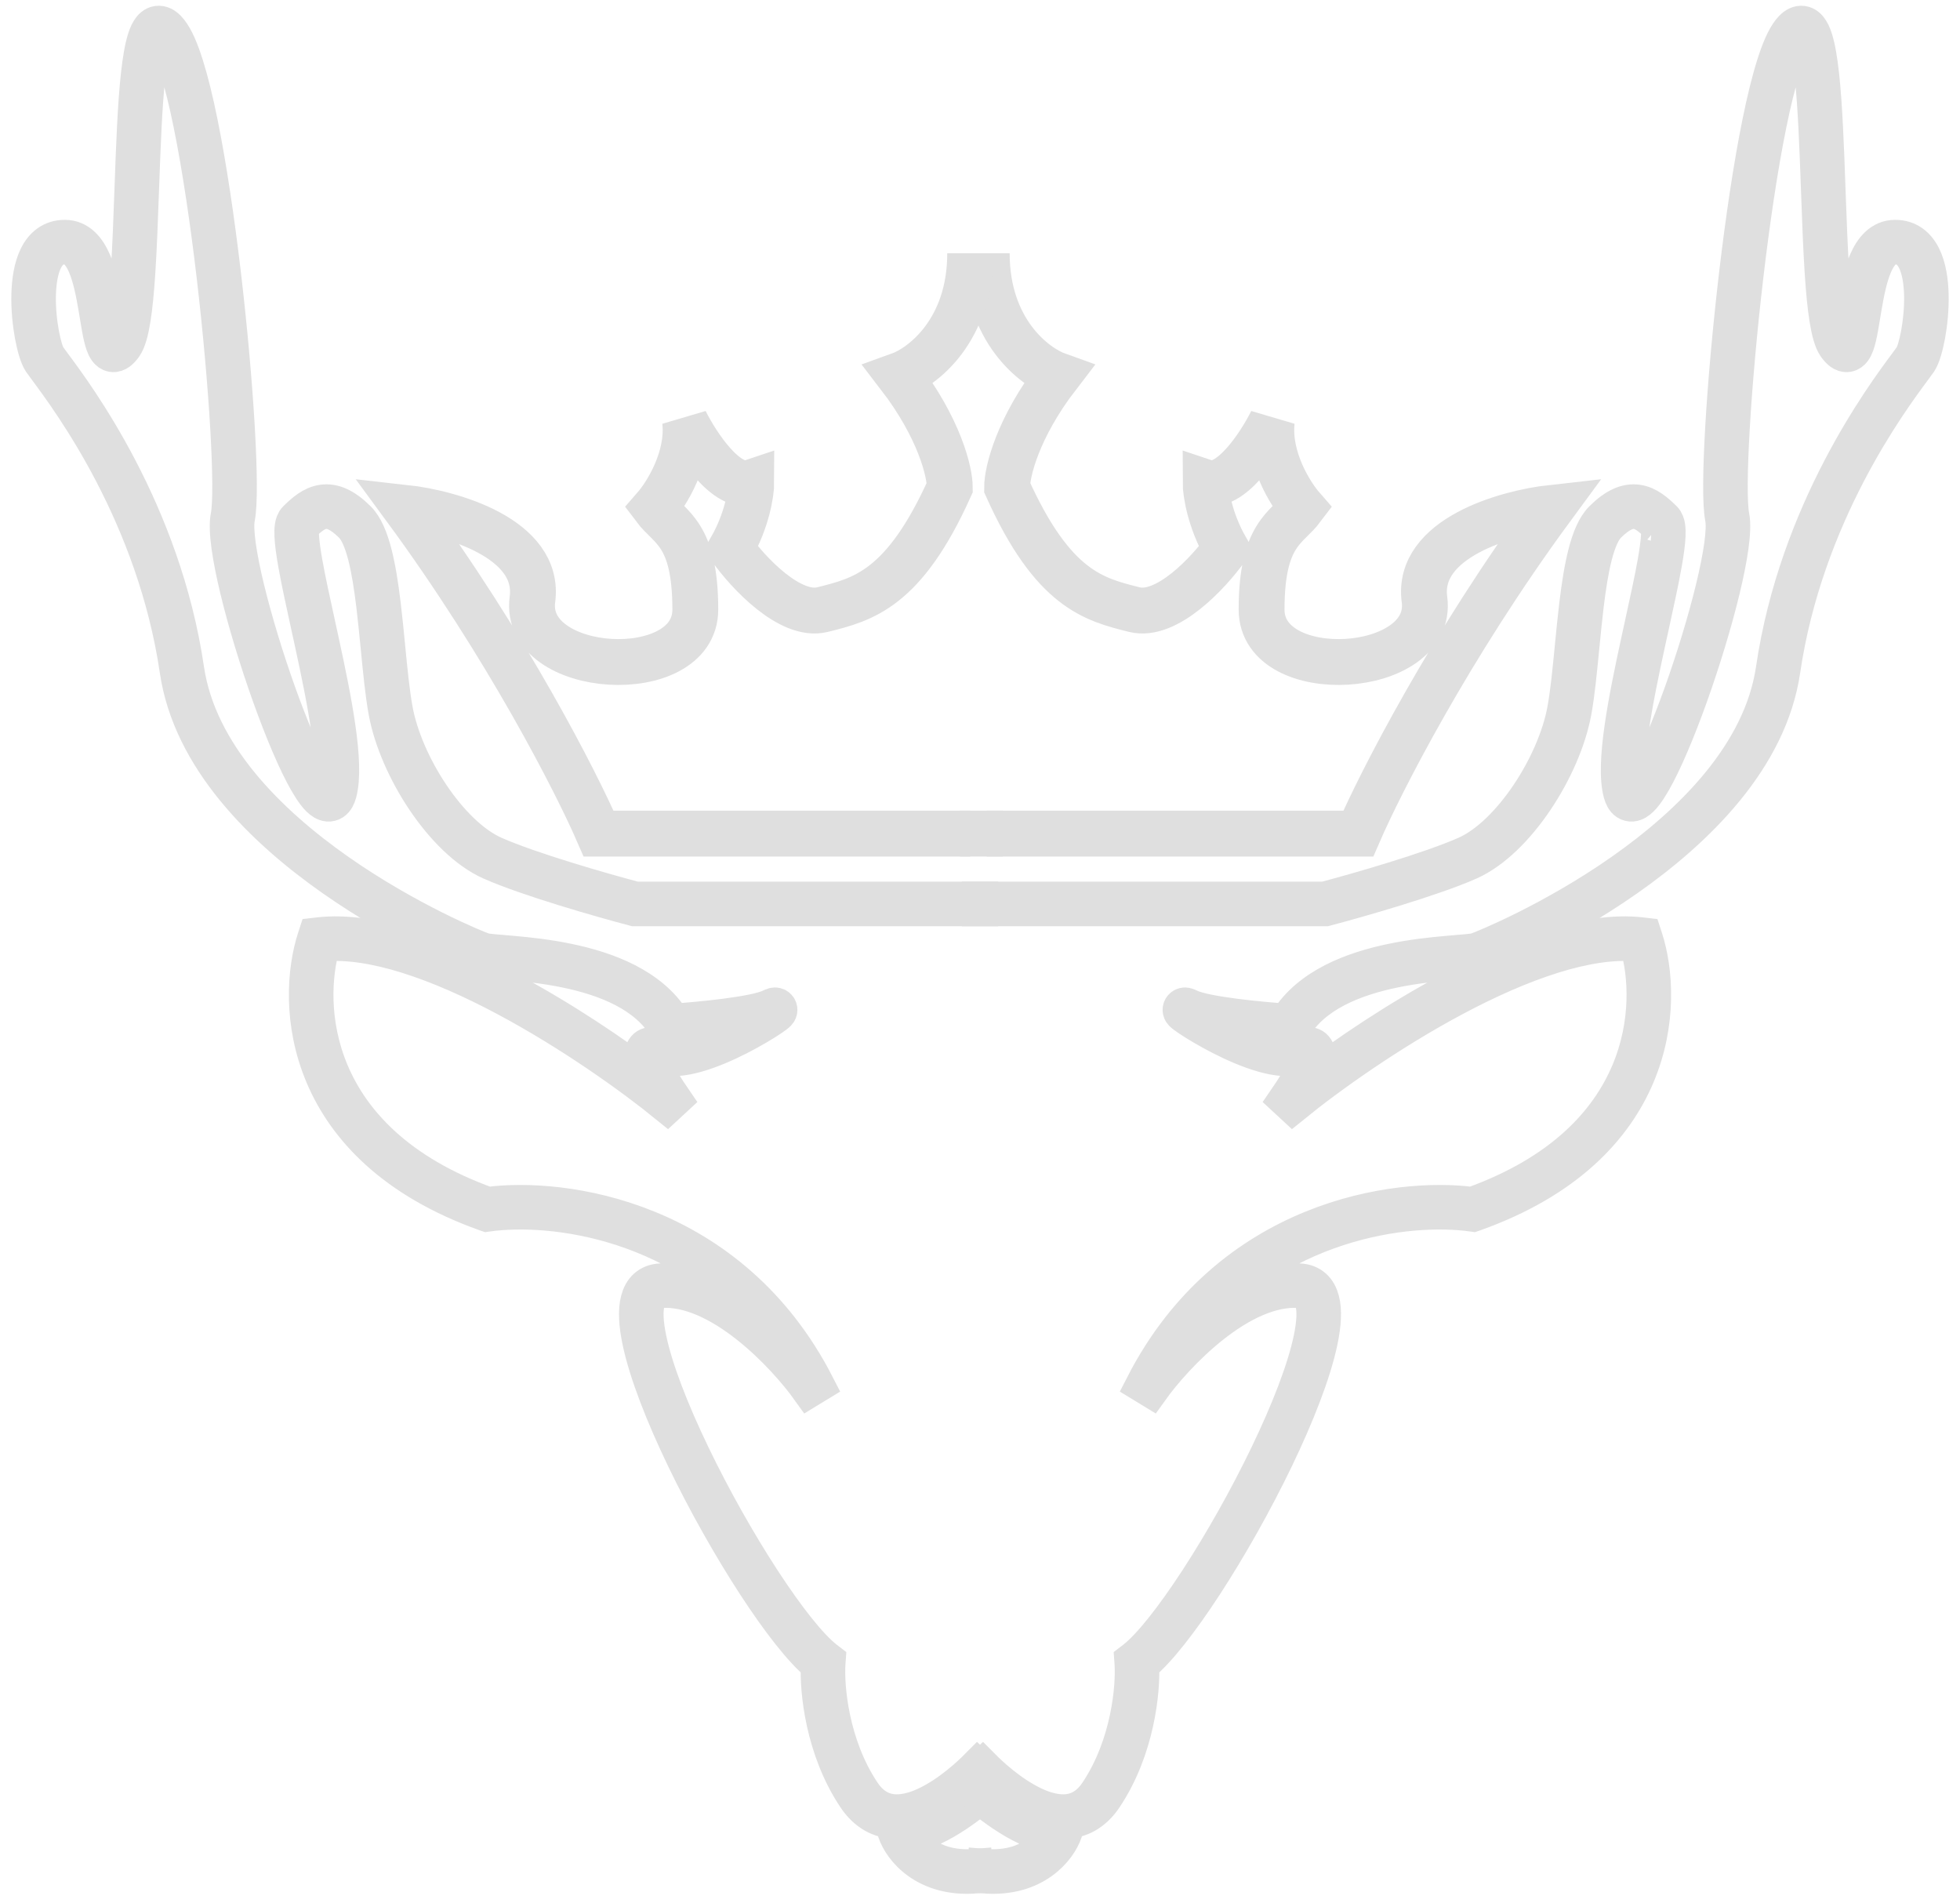 <svg width="171" height="166" viewBox="0 0 171 166" fill="none" xmlns="http://www.w3.org/2000/svg">
<path fill-rule="evenodd" clip-rule="evenodd" d="M14.015 2.016C14.357 2.082 14.643 2.336 14.884 2.637C15.384 3.262 15.841 4.338 16.265 5.687C16.695 7.051 17.108 8.751 17.498 10.667C18.278 14.5 18.974 19.231 19.53 23.956C20.086 28.682 20.503 33.41 20.726 37.236C20.837 39.148 20.9 40.839 20.907 42.194C20.914 43.536 20.866 44.584 20.745 45.189C20.65 45.666 20.674 46.47 20.822 47.548C20.968 48.611 21.226 49.895 21.567 51.305C22.25 54.126 23.258 57.427 24.336 60.44C25.416 63.459 26.558 66.163 27.502 67.799C27.737 68.207 27.955 68.54 28.151 68.791C28.353 69.049 28.51 69.192 28.616 69.254C28.626 69.26 28.634 69.264 28.641 69.268C28.668 69.229 28.715 69.142 28.763 68.966C29.069 67.845 28.975 65.933 28.641 63.594C28.311 61.281 27.759 58.63 27.203 56.077C27.096 55.581 26.988 55.088 26.881 54.603C26.441 52.595 26.027 50.705 25.757 49.176C25.589 48.228 25.474 47.4 25.445 46.76C25.431 46.441 25.437 46.151 25.474 45.908C25.509 45.682 25.583 45.418 25.769 45.232C26.433 44.569 27.192 43.908 28.13 43.775C29.107 43.635 30.127 44.077 31.282 45.232C31.928 45.878 32.367 46.981 32.696 48.252C33.029 49.544 33.268 51.094 33.463 52.709C33.612 53.946 33.736 55.216 33.855 56.448C34.052 58.469 34.239 60.389 34.514 61.898C34.944 64.267 36.136 66.986 37.72 69.334C39.308 71.689 41.249 73.61 43.139 74.45C46.278 75.845 52.606 77.658 55.45 78.409H85.59V79.297H55.335L55.28 79.282C52.471 78.543 46.013 76.699 42.778 75.262C40.671 74.325 38.615 72.25 36.983 69.831C35.347 67.404 34.097 64.572 33.64 62.057C33.36 60.518 33.165 58.525 32.965 56.47C32.846 55.246 32.724 54.001 32.581 52.816C32.387 51.212 32.154 49.708 31.836 48.474C31.512 47.221 31.119 46.325 30.654 45.86C29.588 44.795 28.833 44.571 28.255 44.654C27.639 44.742 27.066 45.192 26.397 45.86C26.401 45.857 26.402 45.855 26.402 45.855C26.404 45.856 26.374 45.9 26.352 46.045C26.327 46.204 26.319 46.428 26.332 46.72C26.359 47.301 26.466 48.083 26.631 49.022C26.898 50.531 27.307 52.397 27.747 54.403C27.854 54.891 27.962 55.387 28.071 55.888C28.626 58.441 29.185 61.12 29.52 63.469C29.852 65.793 29.98 67.878 29.62 69.2C29.53 69.531 29.382 69.858 29.106 70.039C28.779 70.253 28.429 70.174 28.166 70.02C27.916 69.873 27.677 69.626 27.451 69.338C27.22 69.042 26.979 68.671 26.732 68.243C25.747 66.535 24.585 63.771 23.5 60.739C22.413 57.702 21.395 54.37 20.704 51.514C20.359 50.087 20.093 48.772 19.942 47.668C19.793 46.58 19.748 45.649 19.875 45.015C19.976 44.51 20.026 43.546 20.019 42.199C20.012 40.865 19.95 39.191 19.839 37.287C19.617 33.481 19.202 28.771 18.648 24.06C18.093 19.348 17.401 14.643 16.628 10.844C16.241 8.943 15.835 7.277 15.418 5.953C14.996 4.613 14.578 3.677 14.19 3.192C13.997 2.951 13.883 2.898 13.852 2.89C13.841 2.896 13.816 2.913 13.779 2.959C13.684 3.073 13.573 3.289 13.462 3.635C13.353 3.973 13.253 4.402 13.163 4.913C12.802 6.967 12.622 10.17 12.483 13.646C12.444 14.616 12.408 15.606 12.373 16.596C12.281 19.137 12.19 21.677 12.045 23.864C11.944 25.385 11.816 26.749 11.642 27.835C11.555 28.378 11.455 28.86 11.338 29.262C11.224 29.657 11.084 30.006 10.902 30.262C10.75 30.474 10.593 30.651 10.426 30.774C10.257 30.898 10.036 30.994 9.784 30.953C9.537 30.912 9.364 30.754 9.252 30.605C9.139 30.454 9.054 30.269 8.985 30.079C8.846 29.697 8.737 29.191 8.636 28.639C8.573 28.294 8.51 27.915 8.446 27.523C8.407 27.286 8.367 27.044 8.326 26.803C8.103 25.495 7.833 24.144 7.386 23.125C6.932 22.092 6.377 21.566 5.655 21.566C4.867 21.566 4.334 21.983 3.965 22.728C3.584 23.496 3.406 24.572 3.379 25.739C3.352 26.898 3.474 28.102 3.657 29.098C3.748 29.595 3.853 30.034 3.961 30.384C4.072 30.745 4.175 30.979 4.248 31.089C4.331 31.213 4.486 31.422 4.702 31.712C6.756 34.471 14.283 44.587 16.308 58.36C17.39 65.718 23.471 71.73 29.557 75.991C35.627 80.24 41.584 82.663 42.211 82.872C42.319 82.908 42.588 82.947 43.055 82.991C43.295 83.014 43.565 83.036 43.867 83.061C44.133 83.083 44.423 83.108 44.739 83.136C46.071 83.254 47.769 83.436 49.543 83.802C52.971 84.51 56.813 85.93 58.744 89.05C59.923 88.971 61.633 88.823 63.24 88.615C64.108 88.503 64.94 88.374 65.639 88.231C66.351 88.084 66.885 87.931 67.184 87.781C67.284 87.731 67.41 87.671 67.515 87.651C67.538 87.646 67.625 87.629 67.727 87.655C67.786 87.669 67.88 87.706 67.959 87.796C68.043 87.893 68.071 88.006 68.07 88.097C68.069 88.237 68.003 88.334 67.989 88.354L67.988 88.356C67.964 88.391 67.939 88.419 67.922 88.437C67.815 88.549 67.575 88.724 67.29 88.915C66.685 89.32 65.685 89.926 64.532 90.516C63.381 91.106 62.062 91.689 60.822 92.04C59.607 92.384 58.366 92.537 57.438 92.139C57.154 92.017 56.98 91.982 56.887 91.981C56.885 92.008 56.884 92.05 56.891 92.111C56.907 92.253 56.956 92.444 57.042 92.678C57.388 93.624 58.204 94.962 58.866 95.919L58.221 96.516C55.056 93.94 49.729 90.138 44.049 87.116C41.209 85.605 38.29 84.294 35.517 83.427C32.856 82.596 30.355 82.182 28.196 82.373C27.402 85.043 27.156 89.249 28.935 93.48C30.761 97.822 34.739 102.236 42.562 105.043C49.097 104.175 63.797 106.129 71.331 120.838L70.574 121.299C69.484 119.772 67.514 117.496 65.166 115.65C62.803 113.793 60.139 112.436 57.643 112.602C57.311 112.624 57.079 112.728 56.91 112.881C56.737 113.038 56.595 113.279 56.504 113.629C56.317 114.343 56.365 115.407 56.646 116.767C57.204 119.467 58.629 123.106 60.456 126.898C62.279 130.684 64.49 134.595 66.603 137.833C68.728 141.089 70.718 143.61 72.094 144.669L72.284 144.815L72.267 145.053C72.123 147.061 72.531 152.164 75.302 156.321C76.114 157.538 77.094 157.988 78.112 158.025C79.162 158.062 80.3 157.66 81.379 157.066C82.452 156.476 83.425 155.721 84.134 155.107C84.487 154.802 84.772 154.534 84.968 154.343C85.066 154.247 85.142 154.171 85.192 154.119C85.209 154.103 85.223 154.088 85.234 154.077L85.249 154.061L85.263 154.046L85.266 154.043L85.267 154.042C85.267 154.042 85.267 154.042 85.59 154.347C85.914 154.651 85.913 154.651 85.913 154.651L85.907 154.658L85.89 154.676C85.876 154.691 85.854 154.713 85.827 154.741C85.772 154.797 85.691 154.878 85.588 154.979C85.382 155.18 85.084 155.46 84.715 155.779C83.981 156.415 82.955 157.213 81.808 157.844C80.667 158.472 79.362 158.958 78.081 158.912C76.767 158.865 75.527 158.261 74.563 156.814C71.751 152.596 71.261 147.496 71.367 145.225C69.876 143.997 67.895 141.439 65.859 138.318C63.725 135.047 61.495 131.103 59.655 127.284C57.819 123.471 56.357 119.755 55.776 116.946C55.488 115.551 55.405 114.322 55.645 113.404C55.767 112.938 55.978 112.527 56.313 112.223C56.652 111.916 57.083 111.749 57.584 111.716C60.416 111.527 63.303 113.056 65.714 114.952C66.382 115.476 67.019 116.034 67.615 116.599C59.86 106.5 48.075 105.17 42.576 105.937L42.468 105.952L42.365 105.916C34.268 103.037 30.057 98.441 28.116 93.824C26.182 89.225 26.52 84.651 27.437 81.824L27.525 81.553L27.808 81.52C30.204 81.244 32.943 81.693 35.781 82.579C38.624 83.468 41.595 84.805 44.466 86.332C49.153 88.826 53.596 91.841 56.811 94.281C56.566 93.827 56.353 93.379 56.208 92.983C56.11 92.715 56.036 92.451 56.009 92.21C55.983 91.982 55.991 91.702 56.141 91.466C56.312 91.196 56.597 91.092 56.883 91.093C57.151 91.093 57.456 91.18 57.788 91.323C58.415 91.591 59.394 91.522 60.58 91.186C61.741 90.857 63.002 90.302 64.127 89.726C64.439 89.567 64.738 89.406 65.021 89.249C64.495 89.339 63.929 89.421 63.354 89.496C61.596 89.723 59.72 89.879 58.529 89.954L58.253 89.971L58.116 89.731C56.442 86.802 52.842 85.39 49.363 84.672C47.639 84.316 45.98 84.138 44.66 84.02C44.359 83.993 44.07 83.969 43.802 83.947C43.493 83.921 43.212 83.898 42.971 83.875C42.538 83.834 42.155 83.79 41.93 83.715C41.224 83.48 35.191 81.018 29.048 76.719C22.922 72.43 16.568 66.231 15.43 58.489C13.442 44.971 6.075 35.05 3.987 32.239C3.762 31.936 3.598 31.715 3.509 31.582C3.361 31.36 3.228 31.024 3.112 30.645C2.992 30.254 2.879 29.781 2.783 29.258C2.591 28.213 2.463 26.947 2.491 25.719C2.52 24.5 2.703 23.272 3.169 22.333C3.646 21.37 4.445 20.678 5.655 20.678C6.932 20.678 7.709 21.651 8.199 22.768C8.696 23.9 8.98 25.353 9.202 26.654C9.245 26.907 9.285 27.154 9.324 27.392C9.388 27.777 9.448 28.141 9.509 28.48C9.61 29.029 9.709 29.47 9.82 29.775C9.863 29.893 9.902 29.976 9.935 30.03C9.993 29.98 10.075 29.891 10.179 29.745C10.274 29.612 10.38 29.375 10.486 29.014C10.588 28.66 10.681 28.217 10.765 27.695C10.933 26.649 11.058 25.317 11.159 23.805C11.303 21.632 11.393 19.114 11.485 16.579C11.52 15.585 11.556 14.589 11.595 13.61C11.734 10.147 11.915 6.883 12.289 4.759C12.382 4.226 12.49 3.754 12.617 3.363C12.74 2.979 12.893 2.637 13.094 2.393C13.305 2.137 13.619 1.941 14.015 2.016ZM9.867 30.079C9.867 30.079 9.867 30.079 9.868 30.079L9.867 30.079ZM82.06 158.148C83.352 157.4 84.571 156.443 85.293 155.793L85.887 156.453C85.129 157.135 83.861 158.132 82.504 158.917C81.825 159.309 81.113 159.655 80.424 159.88C80.01 160.015 79.591 160.111 79.184 160.142C79.891 161.375 81.692 163.071 85.109 162.786L85.183 163.671C80.69 164.045 78.564 161.317 78.064 159.816L77.83 159.117L78.558 159.238C78.992 159.31 79.532 159.237 80.148 159.036C80.76 158.836 81.413 158.521 82.06 158.148Z" fill="#DFDFDF"/>
<path d="M9.867 30.079C9.867 30.079 9.867 30.079 9.868 30.079M9.984 30.097C9.985 30.098 9.985 30.098 9.985 30.098M28.675 69.282C28.675 69.282 28.674 69.282 28.671 69.281M14.884 2.637C14.643 2.336 14.357 2.082 14.015 2.016C13.619 1.941 13.305 2.137 13.094 2.393C12.893 2.637 12.74 2.979 12.617 3.363C12.49 3.754 12.382 4.226 12.289 4.759C11.915 6.883 11.734 10.147 11.595 13.61C11.556 14.589 11.52 15.585 11.485 16.579C11.393 19.114 11.303 21.632 11.159 23.805C11.058 25.317 10.933 26.649 10.765 27.695C10.681 28.217 10.588 28.66 10.486 29.014C10.38 29.375 10.274 29.612 10.179 29.745C10.075 29.891 9.993 29.98 9.935 30.03C9.902 29.976 9.863 29.893 9.82 29.775C9.709 29.47 9.61 29.029 9.509 28.48C9.448 28.141 9.388 27.777 9.324 27.392C9.285 27.154 9.245 26.907 9.202 26.654C8.98 25.353 8.696 23.9 8.199 22.768C7.709 21.651 6.932 20.678 5.655 20.678C4.445 20.678 3.646 21.37 3.169 22.333C2.703 23.272 2.52 24.5 2.491 25.719C2.463 26.947 2.591 28.213 2.783 29.258C2.879 29.781 2.992 30.254 3.112 30.645C3.228 31.024 3.361 31.36 3.509 31.582C3.598 31.715 3.762 31.936 3.987 32.239C6.075 35.05 13.442 44.972 15.43 58.489C16.568 66.231 22.922 72.43 29.048 76.719C35.191 81.018 41.224 83.48 41.93 83.715C42.155 83.79 42.538 83.834 42.971 83.875C43.212 83.898 43.493 83.921 43.802 83.947C44.07 83.969 44.359 83.993 44.66 84.02C45.98 84.138 47.639 84.316 49.363 84.672C52.842 85.39 56.442 86.802 58.116 89.731L58.253 89.971L58.529 89.954C59.72 89.879 61.596 89.723 63.354 89.496C63.929 89.421 64.495 89.339 65.021 89.249C64.738 89.406 64.439 89.567 64.127 89.726C63.002 90.302 61.741 90.857 60.58 91.186C59.394 91.522 58.415 91.591 57.788 91.323C57.456 91.18 57.151 91.093 56.883 91.093C56.597 91.092 56.312 91.196 56.141 91.466C55.991 91.702 55.983 91.982 56.009 92.21C56.036 92.451 56.11 92.715 56.208 92.983C56.353 93.379 56.566 93.827 56.811 94.281C53.596 91.841 49.153 88.826 44.466 86.332C41.595 84.805 38.624 83.468 35.781 82.579C32.943 81.693 30.204 81.244 27.808 81.52L27.525 81.553L27.437 81.824C26.52 84.651 26.182 89.225 28.116 93.824C30.057 98.441 34.268 103.037 42.365 105.916L42.468 105.952L42.575 105.937C48.075 105.17 59.86 106.5 67.615 116.599C67.019 116.034 66.382 115.476 65.714 114.952C63.303 113.056 60.416 111.527 57.584 111.716C57.083 111.749 56.652 111.916 56.313 112.223C55.978 112.527 55.767 112.938 55.645 113.404C55.405 114.322 55.488 115.551 55.776 116.946C56.357 119.755 57.819 123.471 59.655 127.284C61.495 131.103 63.725 135.047 65.859 138.318C67.895 141.439 69.876 143.997 71.367 145.225C71.261 147.496 71.751 152.596 74.563 156.814C75.527 158.261 76.767 158.865 78.081 158.912C79.362 158.958 80.667 158.472 81.808 157.845C82.955 157.213 83.981 156.415 84.715 155.779C85.084 155.46 85.382 155.18 85.588 154.979C85.691 154.878 85.772 154.797 85.827 154.741C85.854 154.713 85.876 154.691 85.89 154.676L85.907 154.658L85.913 154.651C85.913 154.651 85.914 154.651 85.59 154.347C85.267 154.042 85.267 154.042 85.267 154.042L85.266 154.043L85.263 154.046L85.249 154.061L85.234 154.077C85.223 154.088 85.209 154.103 85.192 154.119C85.142 154.171 85.066 154.247 84.968 154.343C84.772 154.534 84.487 154.802 84.134 155.107C83.425 155.721 82.452 156.476 81.379 157.066C80.3 157.66 79.162 158.062 78.112 158.025C77.094 157.988 76.114 157.538 75.302 156.321C72.531 152.164 72.123 147.061 72.267 145.053L72.284 144.815L72.094 144.669C70.718 143.61 68.728 141.089 66.603 137.833C64.49 134.595 62.279 130.684 60.456 126.898C58.629 123.106 57.204 119.467 56.646 116.767C56.365 115.407 56.317 114.343 56.504 113.629C56.595 113.279 56.737 113.038 56.91 112.881C57.079 112.728 57.311 112.624 57.643 112.602C60.139 112.436 62.803 113.793 65.166 115.65C67.514 117.496 69.484 119.772 70.574 121.299L71.331 120.838C63.797 106.129 49.097 104.175 42.562 105.043C34.739 102.236 30.761 97.822 28.935 93.48C27.156 89.249 27.402 85.043 28.196 82.373C30.355 82.182 32.856 82.596 35.517 83.427C38.29 84.294 41.209 85.605 44.049 87.116C49.729 90.138 55.056 93.94 58.221 96.516L58.866 95.919C58.204 94.962 57.388 93.624 57.042 92.678C56.956 92.444 56.907 92.253 56.891 92.111C56.884 92.05 56.885 92.008 56.887 91.981C56.98 91.982 57.154 92.017 57.438 92.139C58.366 92.537 59.607 92.384 60.822 92.04C62.062 91.689 63.381 91.106 64.532 90.516C65.685 89.926 66.685 89.32 67.29 88.915C67.575 88.724 67.815 88.549 67.922 88.437C67.939 88.419 67.964 88.391 67.988 88.356L67.989 88.354C68.003 88.334 68.069 88.237 68.07 88.097C68.071 88.006 68.043 87.893 67.959 87.796C67.88 87.706 67.786 87.669 67.727 87.655C67.625 87.629 67.538 87.646 67.515 87.651C67.41 87.671 67.284 87.731 67.184 87.781C66.885 87.931 66.351 88.084 65.639 88.231C64.94 88.374 64.108 88.503 63.24 88.615C61.633 88.823 59.923 88.971 58.744 89.05C56.813 85.93 52.971 84.51 49.543 83.802C47.769 83.436 46.071 83.254 44.739 83.136C44.423 83.108 44.133 83.083 43.867 83.061C43.565 83.036 43.295 83.014 43.055 82.991C42.588 82.947 42.319 82.908 42.211 82.872C41.584 82.663 35.627 80.24 29.557 75.991C23.471 71.73 17.39 65.718 16.308 58.36C14.283 44.587 6.756 34.471 4.702 31.712C4.486 31.422 4.331 31.213 4.248 31.089C4.175 30.979 4.072 30.745 3.961 30.384C3.853 30.034 3.748 29.595 3.657 29.098C3.474 28.102 3.352 26.898 3.379 25.739C3.406 24.572 3.584 23.496 3.965 22.728C4.334 21.983 4.867 21.566 5.655 21.566C6.377 21.566 6.932 22.092 7.386 23.125C7.833 24.144 8.103 25.495 8.326 26.803C8.367 27.044 8.407 27.286 8.446 27.523C8.51 27.915 8.573 28.294 8.636 28.639C8.737 29.191 8.846 29.697 8.985 30.079C9.054 30.269 9.139 30.454 9.252 30.605C9.364 30.754 9.537 30.912 9.784 30.953C10.036 30.994 10.257 30.898 10.426 30.774C10.593 30.651 10.75 30.474 10.902 30.262C11.084 30.006 11.224 29.657 11.338 29.262C11.455 28.86 11.555 28.378 11.642 27.835C11.816 26.749 11.944 25.385 12.045 23.864C12.19 21.677 12.281 19.137 12.373 16.596C12.408 15.606 12.444 14.616 12.483 13.646C12.622 10.17 12.802 6.967 13.163 4.913C13.253 4.402 13.353 3.973 13.462 3.635C13.573 3.289 13.684 3.073 13.779 2.959C13.816 2.913 13.841 2.896 13.852 2.89C13.883 2.898 13.997 2.951 14.19 3.192C14.578 3.677 14.996 4.613 15.418 5.953C15.835 7.277 16.241 8.943 16.628 10.844C17.401 14.643 18.093 19.348 18.648 24.06C19.202 28.771 19.617 33.481 19.839 37.287C19.95 39.191 20.012 40.865 20.019 42.199C20.026 43.546 19.976 44.51 19.875 45.015C19.748 45.649 19.793 46.58 19.942 47.668C20.093 48.772 20.359 50.087 20.704 51.514C21.395 54.37 22.413 57.702 23.5 60.739C24.585 63.771 25.747 66.535 26.732 68.243C26.979 68.671 27.22 69.042 27.451 69.338C27.677 69.626 27.916 69.873 28.166 70.02C28.429 70.174 28.779 70.253 29.106 70.039C29.382 69.858 29.53 69.531 29.62 69.2C29.98 67.878 29.852 65.793 29.52 63.469C29.185 61.12 28.626 58.441 28.071 55.888C27.962 55.387 27.854 54.891 27.747 54.403C27.307 52.397 26.898 50.531 26.631 49.022C26.466 48.083 26.359 47.301 26.332 46.72C26.319 46.428 26.327 46.204 26.352 46.045C26.374 45.9 26.404 45.856 26.402 45.855C26.402 45.855 26.401 45.857 26.397 45.86C27.066 45.192 27.639 44.742 28.255 44.654C28.833 44.571 29.588 44.795 30.654 45.86C31.119 46.325 31.512 47.221 31.836 48.475C32.154 49.708 32.387 51.212 32.581 52.816C32.724 54.001 32.846 55.246 32.965 56.47C33.165 58.525 33.36 60.518 33.64 62.057C34.097 64.572 35.347 67.404 36.983 69.831C38.615 72.25 40.671 74.325 42.778 75.262C46.013 76.699 52.471 78.543 55.28 79.282L55.335 79.297H85.59V78.409H55.45C52.606 77.658 46.278 75.845 43.139 74.45C41.249 73.61 39.308 71.689 37.72 69.334C36.136 66.986 34.944 64.267 34.514 61.898C34.239 60.389 34.052 58.469 33.855 56.448C33.736 55.216 33.612 53.946 33.463 52.709C33.268 51.094 33.029 49.544 32.696 48.252C32.367 46.981 31.928 45.878 31.282 45.232C30.127 44.077 29.107 43.635 28.13 43.775C27.192 43.908 26.433 44.569 25.769 45.232C25.583 45.418 25.509 45.682 25.474 45.908C25.437 46.151 25.431 46.441 25.445 46.76C25.474 47.4 25.589 48.228 25.757 49.176C26.027 50.705 26.441 52.595 26.881 54.603C26.988 55.088 27.096 55.581 27.203 56.077C27.759 58.63 28.311 61.281 28.641 63.594C28.975 65.933 29.069 67.845 28.763 68.966C28.715 69.142 28.668 69.229 28.641 69.268C28.634 69.264 28.626 69.26 28.616 69.254C28.51 69.192 28.353 69.049 28.151 68.791C27.955 68.54 27.737 68.207 27.502 67.799C26.558 66.163 25.416 63.459 24.336 60.44C23.258 57.427 22.25 54.126 21.567 51.305C21.226 49.895 20.968 48.611 20.822 47.548C20.674 46.47 20.65 45.666 20.745 45.189C20.866 44.584 20.914 43.536 20.907 42.194C20.9 40.839 20.837 39.148 20.726 37.236C20.503 33.41 20.086 28.682 19.53 23.956C18.974 19.231 18.278 14.5 17.498 10.667C17.108 8.751 16.695 7.051 16.265 5.687C15.841 4.338 15.384 3.262 14.884 2.637ZM85.293 155.793C84.571 156.443 83.352 157.4 82.06 158.148C81.413 158.521 80.76 158.836 80.148 159.036C79.532 159.237 78.992 159.31 78.558 159.238L77.83 159.117L78.064 159.816C78.564 161.317 80.69 164.045 85.183 163.671L85.109 162.786C81.692 163.071 79.891 161.375 79.184 160.142C79.591 160.111 80.01 160.015 80.424 159.88C81.113 159.655 81.825 159.309 82.504 158.917C83.861 158.132 85.129 157.135 85.887 156.453L85.293 155.793Z" stroke="#DFDFDF" stroke-width="3"/>
<path fill-rule="evenodd" clip-rule="evenodd" d="M156.985 2.016C156.643 2.082 156.357 2.336 156.116 2.637C155.616 3.262 155.159 4.338 154.735 5.687C154.305 7.051 153.892 8.751 153.502 10.667C152.722 14.5 152.026 19.231 151.47 23.956C150.914 28.682 150.497 33.41 150.274 37.236C150.163 39.148 150.1 40.839 150.093 42.194C150.086 43.536 150.134 44.584 150.255 45.189C150.35 45.666 150.326 46.47 150.178 47.548C150.032 48.611 149.774 49.895 149.433 51.305C148.75 54.126 147.742 57.427 146.664 60.44C145.583 63.459 144.442 66.163 143.498 67.799C143.263 68.207 143.045 68.54 142.849 68.791C142.647 69.049 142.49 69.192 142.384 69.254C142.374 69.26 142.366 69.264 142.359 69.268C142.332 69.229 142.285 69.142 142.237 68.966C141.931 67.845 142.025 65.933 142.359 63.594C142.69 61.281 143.241 58.63 143.797 56.077C143.904 55.581 144.012 55.088 144.119 54.603C144.559 52.595 144.973 50.705 145.243 49.176C145.411 48.228 145.526 47.4 145.555 46.76C145.569 46.441 145.563 46.151 145.526 45.908C145.491 45.682 145.417 45.418 145.231 45.232C144.567 44.569 143.808 43.908 142.87 43.775C141.893 43.635 140.873 44.077 139.718 45.232C139.072 45.878 138.633 46.981 138.304 48.252C137.971 49.544 137.732 51.094 137.537 52.709C137.388 53.946 137.264 55.216 137.144 56.448C136.948 58.469 136.761 60.389 136.486 61.898C136.056 64.267 134.863 66.986 133.28 69.334C131.692 71.689 129.751 73.61 127.861 74.45C124.722 75.845 118.394 77.658 115.55 78.409H85.41V79.297H115.665L115.72 79.282C118.529 78.543 124.987 76.699 128.222 75.262C130.329 74.325 132.385 72.25 134.016 69.831C135.653 67.404 136.903 64.572 137.36 62.057C137.64 60.518 137.835 58.525 138.035 56.47C138.154 55.246 138.276 54.001 138.419 52.816C138.613 51.212 138.846 49.708 139.164 48.474C139.488 47.221 139.882 46.325 140.346 45.86C141.412 44.795 142.167 44.571 142.745 44.654C143.361 44.742 143.934 45.192 144.603 45.86C144.599 45.857 144.598 45.855 144.597 45.855C144.597 45.856 144.626 45.9 144.648 46.045C144.673 46.204 144.681 46.428 144.668 46.72C144.641 47.301 144.534 48.083 144.369 49.022C144.102 50.531 143.693 52.397 143.253 54.403C143.146 54.891 143.038 55.387 142.929 55.888C142.374 58.441 141.815 61.12 141.48 63.469C141.148 65.793 141.02 67.878 141.38 69.2C141.47 69.531 141.618 69.858 141.894 70.039C142.221 70.253 142.571 70.174 142.834 70.02C143.084 69.873 143.323 69.626 143.549 69.338C143.78 69.042 144.021 68.671 144.268 68.243C145.253 66.535 146.415 63.771 147.5 60.739C148.587 57.702 149.605 54.37 150.296 51.514C150.641 50.087 150.907 48.772 151.058 47.668C151.207 46.58 151.252 45.649 151.125 45.015C151.024 44.51 150.974 43.546 150.981 42.199C150.988 40.865 151.05 39.191 151.161 37.287C151.383 33.481 151.798 28.771 152.352 24.06C152.907 19.348 153.599 14.643 154.373 10.844C154.759 8.943 155.165 7.277 155.582 5.953C156.004 4.613 156.422 3.677 156.81 3.192C157.003 2.951 157.118 2.898 157.148 2.89C157.159 2.896 157.184 2.913 157.221 2.959C157.316 3.073 157.427 3.289 157.538 3.635C157.647 3.973 157.747 4.402 157.837 4.913C158.198 6.967 158.378 10.17 158.517 13.646C158.556 14.616 158.592 15.606 158.627 16.596C158.719 19.137 158.81 21.677 158.955 23.864C159.056 25.385 159.184 26.749 159.358 27.835C159.445 28.378 159.545 28.86 159.662 29.262C159.776 29.657 159.916 30.006 160.098 30.262C160.25 30.474 160.407 30.651 160.574 30.774C160.744 30.898 160.964 30.994 161.216 30.953C161.463 30.912 161.636 30.754 161.748 30.605C161.861 30.454 161.946 30.269 162.015 30.079C162.154 29.697 162.263 29.191 162.364 28.639C162.427 28.294 162.49 27.915 162.554 27.523C162.593 27.286 162.633 27.044 162.674 26.803C162.897 25.495 163.167 24.144 163.614 23.125C164.068 22.092 164.623 21.566 165.345 21.566C166.133 21.566 166.666 21.983 167.035 22.728C167.416 23.496 167.594 24.572 167.621 25.739C167.648 26.898 167.526 28.102 167.343 29.098C167.252 29.595 167.147 30.034 167.039 30.384C166.928 30.745 166.825 30.979 166.752 31.089C166.669 31.213 166.514 31.422 166.298 31.712C164.244 34.471 156.717 44.587 154.691 58.36C153.61 65.718 147.529 71.73 141.443 75.991C135.373 80.24 129.416 82.663 128.789 82.872C128.681 82.908 128.412 82.947 127.945 82.991C127.705 83.014 127.435 83.036 127.133 83.061C126.867 83.083 126.577 83.108 126.261 83.136C124.93 83.254 123.231 83.436 121.457 83.802C118.029 84.51 114.187 85.93 112.256 89.05C111.077 88.971 109.367 88.823 107.76 88.615C106.892 88.503 106.06 88.374 105.361 88.231C104.649 88.084 104.115 87.931 103.816 87.781C103.716 87.731 103.59 87.671 103.485 87.651C103.462 87.646 103.375 87.629 103.273 87.655C103.214 87.669 103.12 87.706 103.041 87.796C102.956 87.893 102.929 88.006 102.93 88.097C102.931 88.237 102.997 88.334 103.011 88.354L103.012 88.356C103.036 88.391 103.061 88.419 103.078 88.437C103.185 88.549 103.425 88.724 103.71 88.915C104.315 89.32 105.315 89.926 106.468 90.516C107.619 91.106 108.938 91.689 110.178 92.04C111.393 92.384 112.634 92.537 113.562 92.139C113.846 92.017 114.021 91.982 114.113 91.981C114.115 92.008 114.116 92.05 114.109 92.111C114.093 92.253 114.044 92.444 113.958 92.678C113.612 93.624 112.796 94.962 112.134 95.919L112.779 96.516C115.944 93.94 121.271 90.138 126.951 87.116C129.791 85.605 132.71 84.294 135.484 83.427C138.144 82.596 140.645 82.182 142.804 82.373C143.598 85.043 143.844 89.249 142.065 93.48C140.239 97.822 136.261 102.236 128.438 105.043C121.903 104.175 107.203 106.129 99.669 120.838L100.426 121.299C101.516 119.772 103.486 117.496 105.834 115.65C108.197 113.793 110.861 112.436 113.357 112.602C113.689 112.624 113.921 112.728 114.09 112.881C114.263 113.038 114.405 113.279 114.496 113.629C114.683 114.343 114.634 115.407 114.354 116.767C113.796 119.467 112.371 123.106 110.544 126.898C108.721 130.684 106.51 134.595 104.397 137.833C102.272 141.089 100.282 143.61 98.906 144.669L98.716 144.815L98.733 145.053C98.877 147.061 98.469 152.164 95.698 156.321C94.886 157.538 93.906 157.988 92.888 158.025C91.838 158.062 90.7 157.66 89.621 157.066C88.548 156.476 87.575 155.721 86.866 155.107C86.513 154.802 86.228 154.534 86.032 154.343C85.934 154.247 85.858 154.171 85.808 154.119C85.791 154.103 85.777 154.088 85.766 154.077L85.751 154.061L85.737 154.046L85.734 154.043L85.733 154.042C85.733 154.042 85.733 154.042 85.41 154.347C85.086 154.651 85.087 154.651 85.087 154.651L85.093 154.658L85.11 154.676C85.124 154.691 85.146 154.713 85.173 154.741C85.228 154.797 85.309 154.878 85.412 154.979C85.618 155.18 85.916 155.46 86.285 155.779C87.019 156.415 88.045 157.213 89.192 157.844C90.333 158.472 91.638 158.958 92.919 158.912C94.233 158.865 95.473 158.261 96.437 156.814C99.249 152.596 99.739 147.496 99.633 145.225C101.124 143.997 103.105 141.439 105.141 138.318C107.275 135.047 109.505 131.103 111.345 127.284C113.181 123.471 114.643 119.755 115.224 116.946C115.512 115.551 115.595 114.322 115.355 113.404C115.233 112.938 115.022 112.527 114.687 112.223C114.348 111.916 113.917 111.749 113.417 111.716C110.584 111.527 107.697 113.056 105.286 114.952C104.618 115.476 103.981 116.034 103.385 116.599C111.14 106.5 122.925 105.17 128.424 105.937L128.532 105.952L128.635 105.916C136.732 103.037 140.943 98.441 142.884 93.824C144.818 89.225 144.48 84.651 143.563 81.824L143.475 81.553L143.191 81.52C140.796 81.244 138.057 81.693 135.219 82.579C132.376 83.468 129.405 84.805 126.534 86.332C121.847 88.826 117.404 91.841 114.189 94.281C114.434 93.827 114.647 93.379 114.792 92.983C114.89 92.715 114.964 92.451 114.991 92.21C115.017 91.982 115.009 91.702 114.859 91.466C114.687 91.196 114.403 91.092 114.117 91.093C113.849 91.093 113.544 91.18 113.212 91.323C112.585 91.591 111.606 91.522 110.42 91.186C109.259 90.857 107.998 90.302 106.873 89.726C106.561 89.567 106.262 89.406 105.979 89.249C106.506 89.339 107.071 89.421 107.646 89.496C109.404 89.723 111.28 89.879 112.471 89.954L112.747 89.971L112.884 89.731C114.558 86.802 118.158 85.39 121.637 84.672C123.361 84.316 125.02 84.138 126.339 84.02C126.641 83.993 126.93 83.969 127.198 83.947C127.507 83.921 127.789 83.898 128.029 83.875C128.462 83.834 128.845 83.79 129.07 83.715C129.776 83.48 135.809 81.018 141.952 76.719C148.078 72.43 154.432 66.231 155.57 58.489C157.558 44.971 164.925 35.05 167.013 32.239C167.238 31.936 167.402 31.715 167.491 31.582C167.639 31.36 167.772 31.024 167.888 30.645C168.008 30.254 168.121 29.781 168.217 29.258C168.409 28.213 168.537 26.947 168.509 25.719C168.48 24.5 168.297 23.272 167.831 22.333C167.354 21.37 166.555 20.678 165.345 20.678C164.068 20.678 163.291 21.651 162.801 22.768C162.304 23.9 162.02 25.353 161.798 26.654C161.755 26.907 161.715 27.154 161.676 27.392C161.612 27.777 161.552 28.141 161.491 28.48C161.39 29.029 161.291 29.47 161.18 29.775C161.138 29.893 161.098 29.976 161.065 30.03C161.007 29.98 160.925 29.891 160.821 29.745C160.726 29.612 160.619 29.375 160.514 29.014C160.412 28.66 160.319 28.217 160.235 27.695C160.067 26.649 159.942 25.317 159.841 23.805C159.697 21.632 159.607 19.114 159.515 16.579C159.48 15.585 159.444 14.589 159.405 13.61C159.266 10.147 159.085 6.883 158.711 4.759C158.618 4.226 158.51 3.754 158.384 3.363C158.26 2.979 158.108 2.637 157.906 2.393C157.695 2.137 157.381 1.941 156.985 2.016ZM161.133 30.079C161.133 30.079 161.133 30.079 161.132 30.079L161.133 30.079ZM88.94 158.148C87.648 157.4 86.429 156.443 85.707 155.793L85.113 156.453C85.871 157.135 87.139 158.132 88.496 158.917C89.175 159.309 89.887 159.655 90.576 159.88C90.99 160.015 91.409 160.111 91.816 160.142C91.109 161.375 89.308 163.071 85.891 162.786L85.817 163.671C90.31 164.045 92.436 161.317 92.936 159.816L93.17 159.117L92.442 159.238C92.008 159.31 91.468 159.237 90.852 159.036C90.24 158.836 89.587 158.521 88.94 158.148Z" fill="#DFDFDF"/>
<path d="M161.133 30.079C161.133 30.079 161.133 30.079 161.132 30.079M161.016 30.097C161.015 30.098 161.015 30.098 161.015 30.098M142.325 69.282C142.325 69.282 142.326 69.282 142.329 69.281M156.116 2.637C156.357 2.336 156.643 2.082 156.985 2.016C157.381 1.941 157.695 2.137 157.906 2.393C158.108 2.637 158.26 2.979 158.384 3.363C158.51 3.754 158.618 4.226 158.711 4.759C159.085 6.883 159.266 10.147 159.405 13.61C159.444 14.589 159.48 15.585 159.515 16.579C159.607 19.114 159.697 21.632 159.841 23.805C159.942 25.317 160.067 26.649 160.235 27.695C160.319 28.217 160.412 28.66 160.514 29.014C160.619 29.375 160.726 29.612 160.821 29.745C160.925 29.891 161.007 29.98 161.065 30.03C161.098 29.976 161.138 29.893 161.18 29.775C161.291 29.47 161.39 29.029 161.491 28.48C161.552 28.141 161.612 27.777 161.676 27.392C161.715 27.154 161.755 26.907 161.798 26.654C162.02 25.353 162.304 23.9 162.801 22.768C163.291 21.651 164.068 20.678 165.345 20.678C166.555 20.678 167.354 21.37 167.831 22.333C168.297 23.272 168.48 24.5 168.509 25.719C168.537 26.947 168.409 28.213 168.217 29.258C168.121 29.781 168.008 30.254 167.888 30.645C167.772 31.024 167.639 31.36 167.491 31.582C167.402 31.715 167.238 31.936 167.013 32.239C164.925 35.05 157.558 44.972 155.57 58.489C154.432 66.231 148.078 72.43 141.952 76.719C135.809 81.018 129.776 83.48 129.07 83.715C128.845 83.79 128.462 83.834 128.029 83.875C127.789 83.898 127.507 83.921 127.198 83.947C126.93 83.969 126.641 83.993 126.339 84.02C125.02 84.138 123.361 84.316 121.637 84.672C118.158 85.39 114.558 86.802 112.884 89.731L112.747 89.971L112.471 89.954C111.28 89.879 109.404 89.723 107.646 89.496C107.071 89.421 106.506 89.339 105.979 89.249C106.262 89.406 106.561 89.567 106.873 89.726C107.998 90.302 109.259 90.857 110.42 91.186C111.606 91.522 112.585 91.591 113.212 91.323C113.544 91.18 113.849 91.093 114.117 91.093C114.403 91.092 114.687 91.196 114.859 91.466C115.009 91.702 115.017 91.982 114.991 92.21C114.964 92.451 114.89 92.715 114.792 92.983C114.647 93.379 114.434 93.827 114.189 94.281C117.404 91.841 121.847 88.826 126.534 86.332C129.405 84.805 132.376 83.468 135.219 82.579C138.057 81.693 140.796 81.244 143.191 81.52L143.475 81.553L143.563 81.824C144.48 84.651 144.818 89.225 142.884 93.824C140.943 98.441 136.732 103.037 128.635 105.916L128.532 105.952L128.424 105.937C122.925 105.17 111.14 106.5 103.385 116.599C103.981 116.034 104.618 115.476 105.286 114.952C107.697 113.056 110.584 111.527 113.417 111.716C113.917 111.749 114.348 111.916 114.687 112.223C115.022 112.527 115.233 112.938 115.355 113.404C115.595 114.322 115.512 115.551 115.224 116.946C114.643 119.755 113.181 123.471 111.345 127.284C109.505 131.103 107.275 135.047 105.141 138.318C103.105 141.439 101.124 143.997 99.633 145.225C99.739 147.496 99.249 152.596 96.437 156.814C95.473 158.261 94.233 158.865 92.919 158.912C91.638 158.958 90.333 158.472 89.192 157.845C88.045 157.213 87.019 156.415 86.285 155.779C85.916 155.46 85.618 155.18 85.412 154.979C85.309 154.878 85.228 154.797 85.173 154.741C85.146 154.713 85.124 154.691 85.11 154.676L85.093 154.658L85.087 154.651C85.087 154.651 85.086 154.651 85.41 154.347C85.733 154.042 85.733 154.042 85.733 154.042L85.734 154.043L85.737 154.046L85.751 154.061L85.766 154.077C85.777 154.088 85.791 154.103 85.808 154.119C85.858 154.171 85.934 154.247 86.032 154.343C86.228 154.534 86.513 154.802 86.866 155.107C87.575 155.721 88.548 156.476 89.621 157.066C90.7 157.66 91.838 158.062 92.888 158.025C93.906 157.988 94.886 157.538 95.698 156.321C98.469 152.164 98.877 147.061 98.733 145.053L98.716 144.815L98.906 144.669C100.282 143.61 102.272 141.089 104.397 137.833C106.51 134.595 108.721 130.684 110.544 126.898C112.371 123.106 113.796 119.467 114.354 116.767C114.634 115.407 114.683 114.343 114.496 113.629C114.405 113.279 114.263 113.038 114.09 112.881C113.921 112.728 113.689 112.624 113.357 112.602C110.861 112.436 108.197 113.793 105.834 115.65C103.486 117.496 101.516 119.772 100.426 121.299L99.669 120.838C107.203 106.129 121.903 104.175 128.438 105.043C136.261 102.236 140.239 97.822 142.065 93.48C143.844 89.249 143.598 85.043 142.804 82.373C140.645 82.182 138.144 82.596 135.484 83.427C132.71 84.294 129.791 85.605 126.951 87.116C121.271 90.138 115.944 93.94 112.779 96.516L112.134 95.919C112.796 94.962 113.612 93.624 113.958 92.678C114.044 92.444 114.093 92.253 114.109 92.111C114.116 92.05 114.115 92.008 114.113 91.981C114.021 91.982 113.846 92.017 113.562 92.139C112.634 92.537 111.393 92.384 110.178 92.04C108.938 91.689 107.619 91.106 106.468 90.516C105.315 89.926 104.315 89.32 103.71 88.915C103.425 88.724 103.185 88.549 103.078 88.437C103.061 88.419 103.036 88.391 103.012 88.356L103.011 88.354C102.997 88.334 102.931 88.237 102.93 88.097C102.929 88.006 102.956 87.893 103.041 87.796C103.12 87.706 103.214 87.669 103.273 87.655C103.375 87.629 103.462 87.646 103.485 87.651C103.59 87.671 103.716 87.731 103.816 87.781C104.115 87.931 104.649 88.084 105.361 88.231C106.06 88.374 106.892 88.503 107.76 88.615C109.367 88.823 111.077 88.971 112.256 89.05C114.187 85.93 118.029 84.51 121.457 83.802C123.231 83.436 124.93 83.254 126.261 83.136C126.577 83.108 126.867 83.083 127.133 83.061C127.435 83.036 127.705 83.014 127.945 82.991C128.412 82.947 128.681 82.908 128.789 82.872C129.416 82.663 135.373 80.24 141.443 75.991C147.529 71.73 153.61 65.718 154.691 58.36C156.717 44.587 164.244 34.471 166.298 31.712C166.514 31.422 166.669 31.213 166.752 31.089C166.825 30.979 166.928 30.745 167.039 30.384C167.147 30.034 167.252 29.595 167.343 29.098C167.526 28.102 167.648 26.898 167.621 25.739C167.594 24.572 167.416 23.496 167.035 22.728C166.666 21.983 166.133 21.566 165.345 21.566C164.623 21.566 164.068 22.092 163.614 23.125C163.167 24.144 162.897 25.495 162.674 26.803C162.633 27.044 162.593 27.286 162.554 27.523C162.49 27.915 162.427 28.294 162.364 28.639C162.263 29.191 162.154 29.697 162.015 30.079C161.946 30.269 161.861 30.454 161.748 30.605C161.636 30.754 161.463 30.912 161.216 30.953C160.964 30.994 160.744 30.898 160.574 30.774C160.407 30.651 160.25 30.474 160.098 30.262C159.916 30.006 159.776 29.657 159.662 29.262C159.545 28.86 159.445 28.378 159.358 27.835C159.184 26.749 159.056 25.385 158.955 23.864C158.81 21.677 158.719 19.137 158.627 16.596C158.592 15.606 158.556 14.616 158.517 13.646C158.378 10.17 158.198 6.967 157.837 4.913C157.747 4.402 157.647 3.973 157.538 3.635C157.427 3.289 157.316 3.073 157.221 2.959C157.184 2.913 157.159 2.896 157.148 2.89C157.118 2.898 157.003 2.951 156.81 3.192C156.422 3.677 156.004 4.613 155.582 5.953C155.165 7.277 154.759 8.943 154.373 10.844C153.599 14.643 152.907 19.348 152.352 24.06C151.798 28.771 151.383 33.481 151.161 37.287C151.05 39.191 150.988 40.865 150.981 42.199C150.974 43.546 151.024 44.51 151.125 45.015C151.252 45.649 151.207 46.58 151.058 47.668C150.907 48.772 150.641 50.087 150.296 51.514C149.605 54.37 148.587 57.702 147.5 60.739C146.415 63.771 145.253 66.535 144.268 68.243C144.021 68.671 143.78 69.042 143.549 69.338C143.323 69.626 143.084 69.873 142.834 70.02C142.571 70.174 142.221 70.253 141.894 70.039C141.618 69.858 141.47 69.531 141.38 69.2C141.02 67.878 141.148 65.793 141.48 63.469C141.815 61.12 142.374 58.441 142.929 55.888C143.038 55.387 143.146 54.891 143.253 54.403C143.693 52.397 144.102 50.531 144.369 49.022C144.534 48.083 144.641 47.301 144.668 46.72C144.681 46.428 144.673 46.204 144.648 46.045C144.626 45.9 144.597 45.856 144.597 45.855C144.598 45.855 144.599 45.857 144.603 45.86C143.934 45.192 143.361 44.742 142.745 44.654C142.167 44.571 141.412 44.795 140.346 45.86C139.882 46.325 139.488 47.221 139.164 48.475C138.846 49.708 138.613 51.212 138.419 52.816C138.276 54.001 138.154 55.246 138.035 56.47C137.835 58.525 137.64 60.518 137.36 62.057C136.903 64.572 135.653 67.404 134.016 69.831C132.385 72.25 130.329 74.325 128.222 75.262C124.987 76.699 118.529 78.543 115.72 79.282L115.665 79.297H85.41V78.409H115.55C118.394 77.658 124.722 75.845 127.861 74.45C129.751 73.61 131.692 71.689 133.28 69.334C134.863 66.986 136.056 64.267 136.486 61.898C136.761 60.389 136.948 58.469 137.144 56.448C137.264 55.216 137.388 53.946 137.537 52.709C137.732 51.094 137.971 49.544 138.304 48.252C138.633 46.981 139.072 45.878 139.718 45.232C140.873 44.077 141.893 43.635 142.87 43.775C143.808 43.908 144.567 44.569 145.231 45.232C145.417 45.418 145.491 45.682 145.526 45.908C145.563 46.151 145.569 46.441 145.555 46.76C145.526 47.4 145.411 48.228 145.243 49.176C144.973 50.705 144.559 52.595 144.119 54.603C144.012 55.088 143.904 55.581 143.797 56.077C143.241 58.63 142.69 61.281 142.359 63.594C142.025 65.933 141.931 67.845 142.237 68.966C142.285 69.142 142.332 69.229 142.359 69.268C142.366 69.264 142.374 69.26 142.384 69.254C142.49 69.192 142.647 69.049 142.849 68.791C143.045 68.54 143.263 68.207 143.498 67.799C144.442 66.163 145.583 63.459 146.664 60.44C147.742 57.427 148.75 54.126 149.433 51.305C149.774 49.895 150.032 48.611 150.178 47.548C150.326 46.47 150.35 45.666 150.255 45.189C150.134 44.584 150.086 43.536 150.093 42.194C150.1 40.839 150.163 39.148 150.274 37.236C150.497 33.41 150.914 28.682 151.47 23.956C152.026 19.231 152.722 14.5 153.502 10.667C153.892 8.751 154.305 7.051 154.735 5.687C155.159 4.338 155.616 3.262 156.116 2.637ZM85.707 155.793C86.429 156.443 87.648 157.4 88.94 158.148C89.587 158.521 90.24 158.836 90.852 159.036C91.468 159.237 92.008 159.31 92.442 159.238L93.17 159.117L92.936 159.816C92.436 161.317 90.31 164.045 85.817 163.671L85.891 162.786C89.308 163.071 91.109 161.375 91.816 160.142C91.409 160.111 90.99 160.015 90.576 159.88C89.887 159.655 89.175 159.309 88.496 158.917C87.139 158.132 85.871 157.135 85.113 156.453L85.707 155.793Z" stroke="#DFDFDF" stroke-width="3"/>
<path d="M86.087 72.718H118.505C120.429 68.277 126.498 56.376 135.38 44.297C131.383 44.74 123.567 46.961 124.278 52.29C125.166 58.951 110.067 59.839 110.067 53.178C110.067 46.517 112.288 46.073 113.62 44.297C112.584 43.112 110.6 39.944 110.955 36.747C109.919 38.819 107.314 42.787 105.182 42.076C105.182 42.964 105.537 45.362 106.959 47.849C105.478 49.922 101.807 53.889 98.965 53.178C95.412 52.29 91.86 51.402 87.863 42.52C87.863 41.188 88.751 37.369 92.304 32.75C90.231 32.01 86.087 28.842 86.087 22.092" stroke="#DFDFDF" stroke-width="4"/>
<path d="M84.643 72.718H52.224C50.3 68.277 44.231 56.376 35.349 44.297C39.346 44.74 47.162 46.961 46.452 52.29C45.563 58.951 60.662 59.839 60.662 53.178C60.662 46.517 58.442 46.073 57.109 44.297C58.146 43.112 60.129 39.944 59.774 36.747C60.81 38.819 63.415 42.787 65.547 42.076C65.547 42.964 65.192 45.362 63.771 47.849C65.251 49.922 68.922 53.889 71.764 53.178C75.317 52.29 78.87 51.402 82.866 42.52C82.866 41.188 81.978 37.369 78.425 32.75C80.498 32.01 84.643 28.842 84.643 22.092" stroke="#DFDFDF" stroke-width="4"/>
<path d="M87.5 72.718H83.754" stroke="#DFDFDF" stroke-width="4"/>
</svg>
